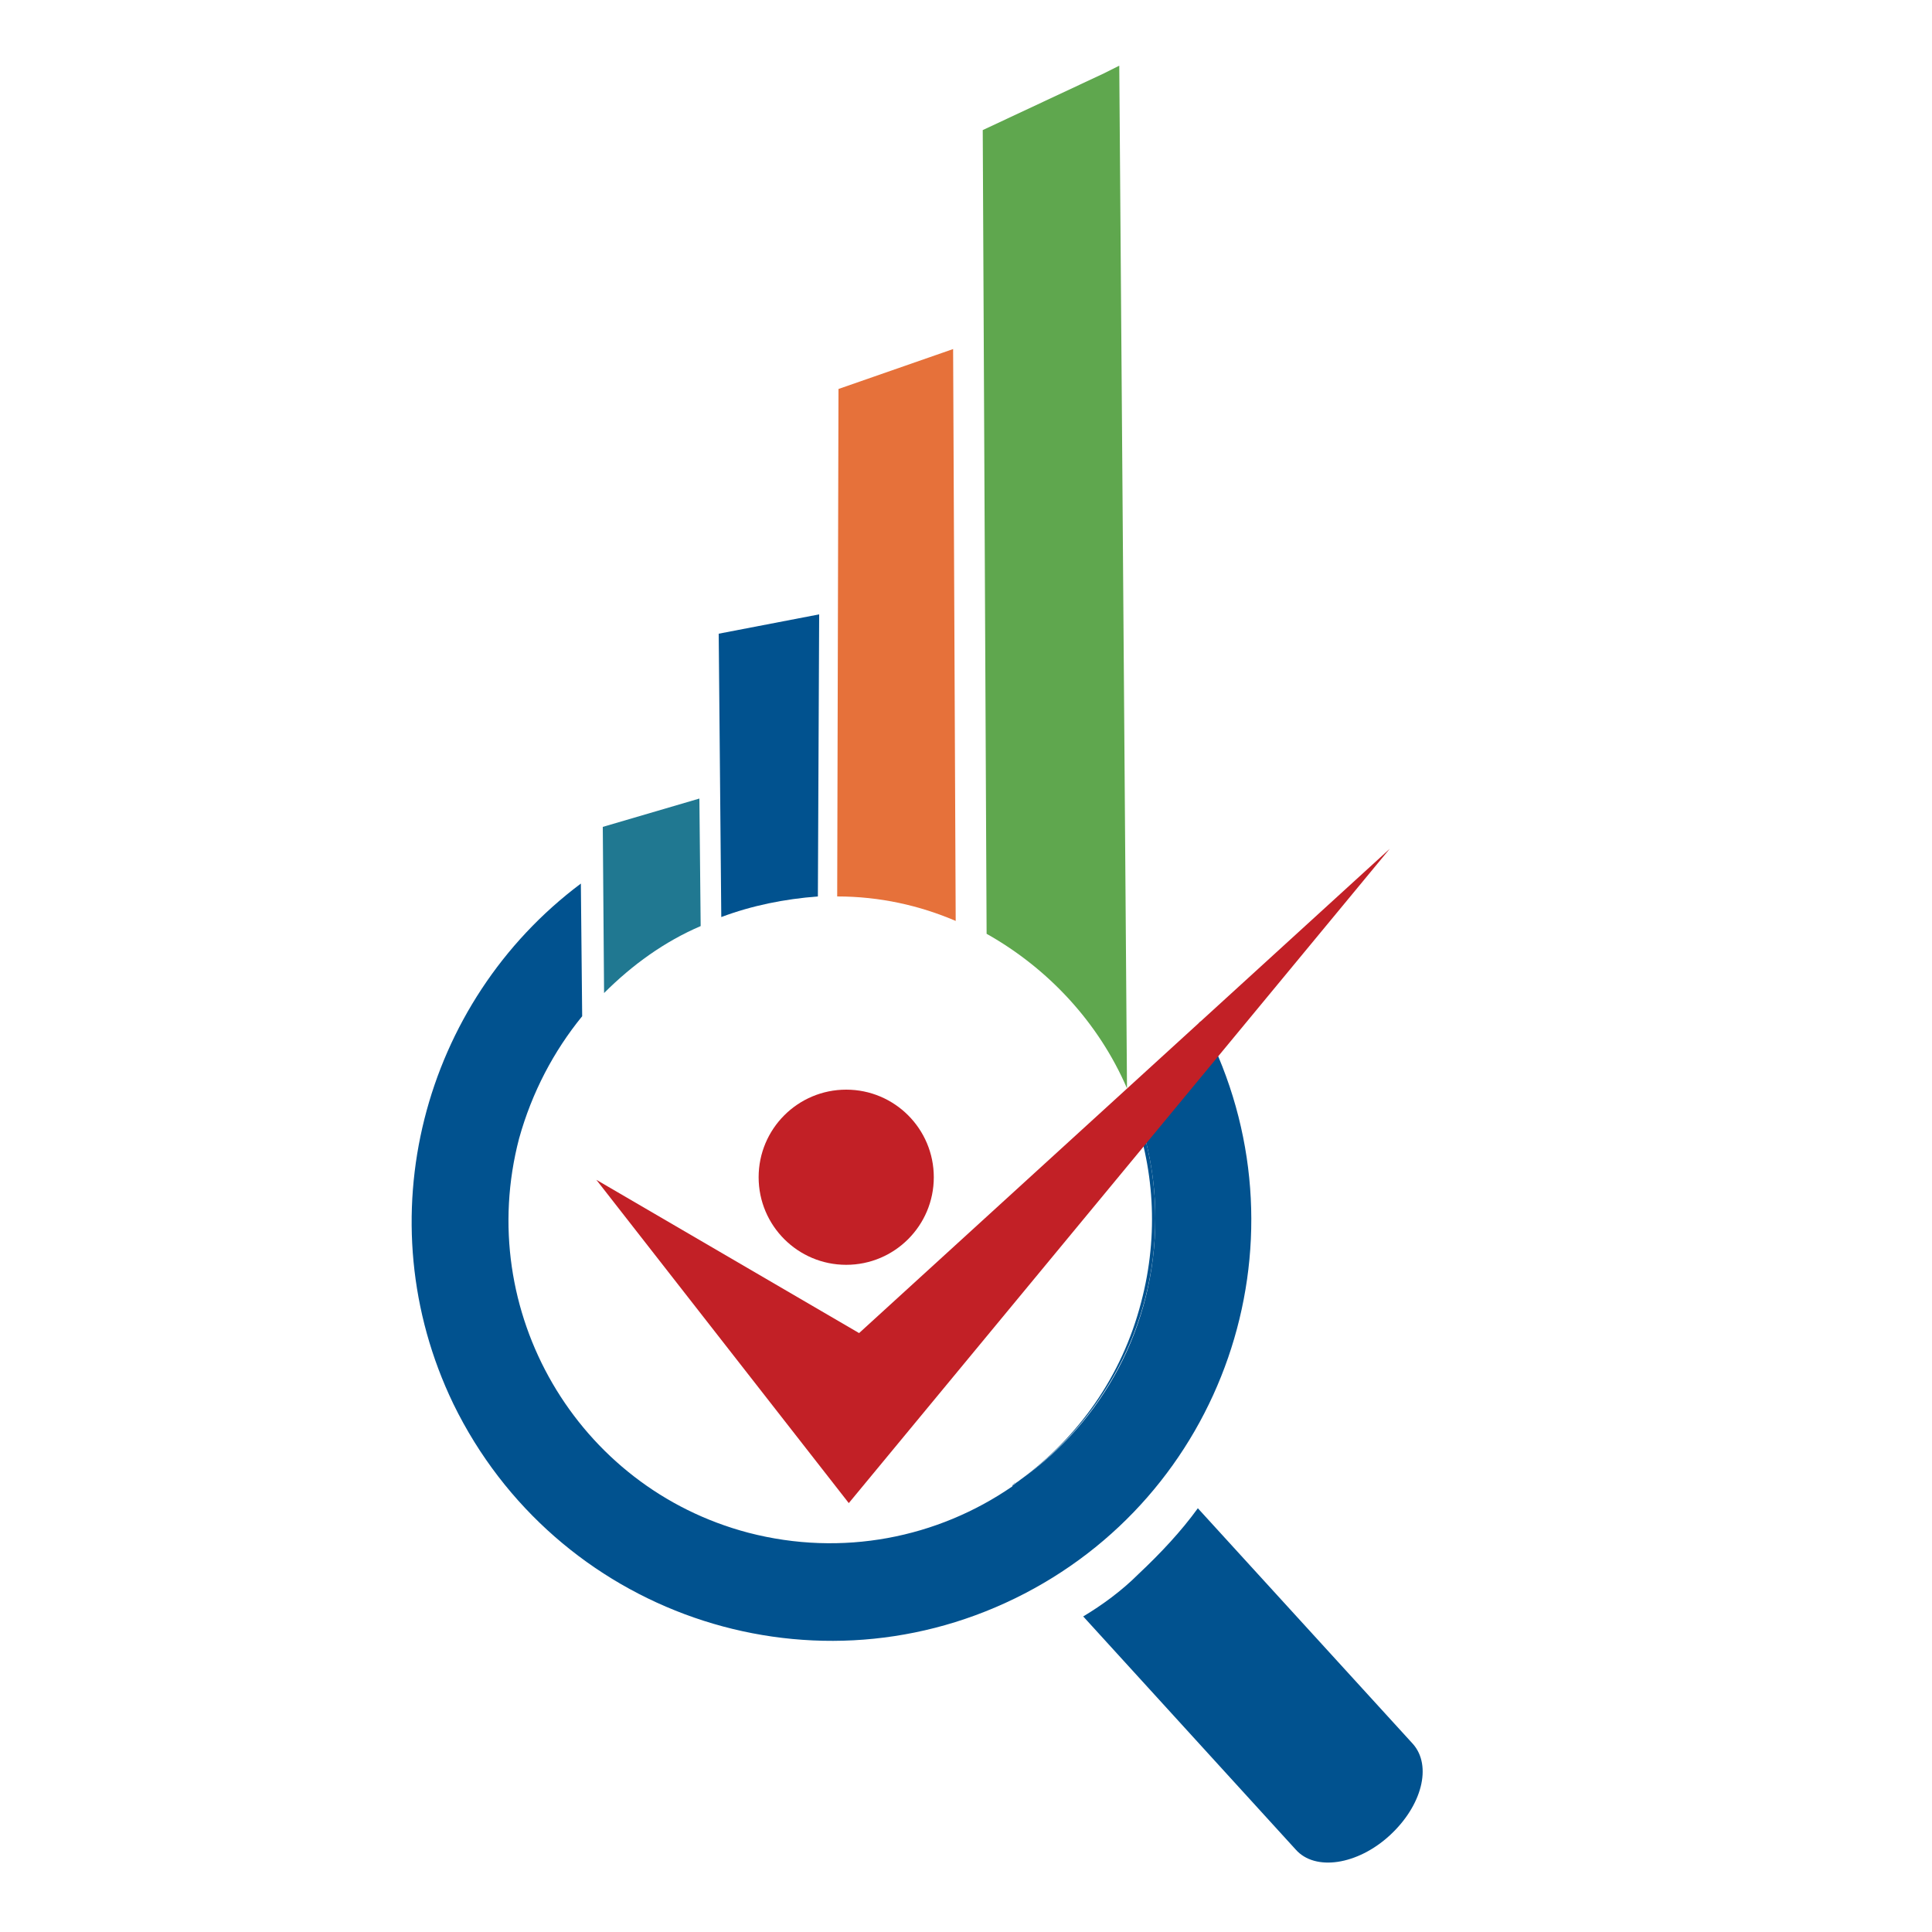 <?xml version="1.0" encoding="utf-8"?>
<!-- Generator: Adobe Illustrator 18.1.0, SVG Export Plug-In . SVG Version: 6.00 Build 0)  -->
<svg version="1.0" id="Layer_1" xmlns="http://www.w3.org/2000/svg" xmlns:xlink="http://www.w3.org/1999/xlink" x="0px" y="0px"
	 viewBox="0 0 150 150" enable-background="new 0 0 150 150" xml:space="preserve">
<g>
	<path fill="#01528F" d="M88.4,122.2c1.7-1.6,3.3-3.3,4.6-5.1l16.7,18.3c1.5,1.7,0.7,4.8-1.8,7.1c-2.5,2.3-5.8,2.8-7.3,1.1
		l-16.5-18.1C85.6,124.6,87.1,123.5,88.4,122.2z"/>
	<circle fill="#C22026" cx="65.7" cy="91.4" r="6.8"/>
	<path fill="none" d="M79.2,114.9c-0.1,0.1-0.3,0.2-0.4,0.3C78.9,115.1,79.1,115,79.2,114.9z"/>
	<path fill="#E6713A" d="M74,27.1l-8.9,3.1L65,69.6c3.3,0,6.4,0.7,9.2,1.9L74,27.1z"/>
	<path fill="#5FA74E" d="M87.5,84.5L86.9,5.1l-1.2,0.6l-9.4,4.4l0.3,62.4C81.4,75.2,85.3,79.4,87.5,84.5z"/>
	<path fill="#01528F" d="M63.6,47.7l-7.8,1.5l0.2,22c2.4-0.9,4.9-1.4,7.5-1.6L63.6,47.7z"/>
	<path fill="#207891" d="M54.4,71.9L54.3,62l-7.5,2.2l0.1,12.9C49.1,74.9,51.6,73.1,54.4,71.9z"/>
	<path fill="#01528F" d="M93.9,80.5c-0.2-0.4-0.5-0.8-0.7-1.2L88,85.6c1.1,2.8,1.7,5.8,1.7,9c0,8.4-4.1,15.8-10.5,20.3
		c-0.1,0.1-0.3,0.2-0.4,0.3c-0.1,0.1-0.2,0.1-0.2,0.2c-5.8,4-13.2,5.5-20.5,3.6c-13.3-3.5-21.3-17.2-17.8-30.6
		c1-3.6,2.7-6.8,4.9-9.5l-0.1-10.1c0-0.1,0-0.1,0-0.2c-12.3,9.2-16.8,26.1-9.9,40.4c7.9,16.2,27.4,23,43.6,15.1
		C95,116.2,101.7,96.7,93.9,80.5z"/>
	<path fill="#01528F" d="M78.6,115.3c0.1-0.1,0.2-0.1,0.2-0.2C78.7,115.2,78.7,115.3,78.6,115.3z"/>
	<path fill="#01528F" d="M88.6,101.1c-1.5,5.8-4.9,10.5-9.4,13.8c6.3-4.5,10.5-11.9,10.5-20.3c0-3.2-0.6-6.2-1.7-9l-0.2,0.2
		C89.6,90.5,90,95.8,88.6,101.1z"/>
	<polygon fill="#C22026" points="46.3,91.6 66.7,103.5 107.9,65.9 65.9,116.7 	"/>
</g>
</svg>
